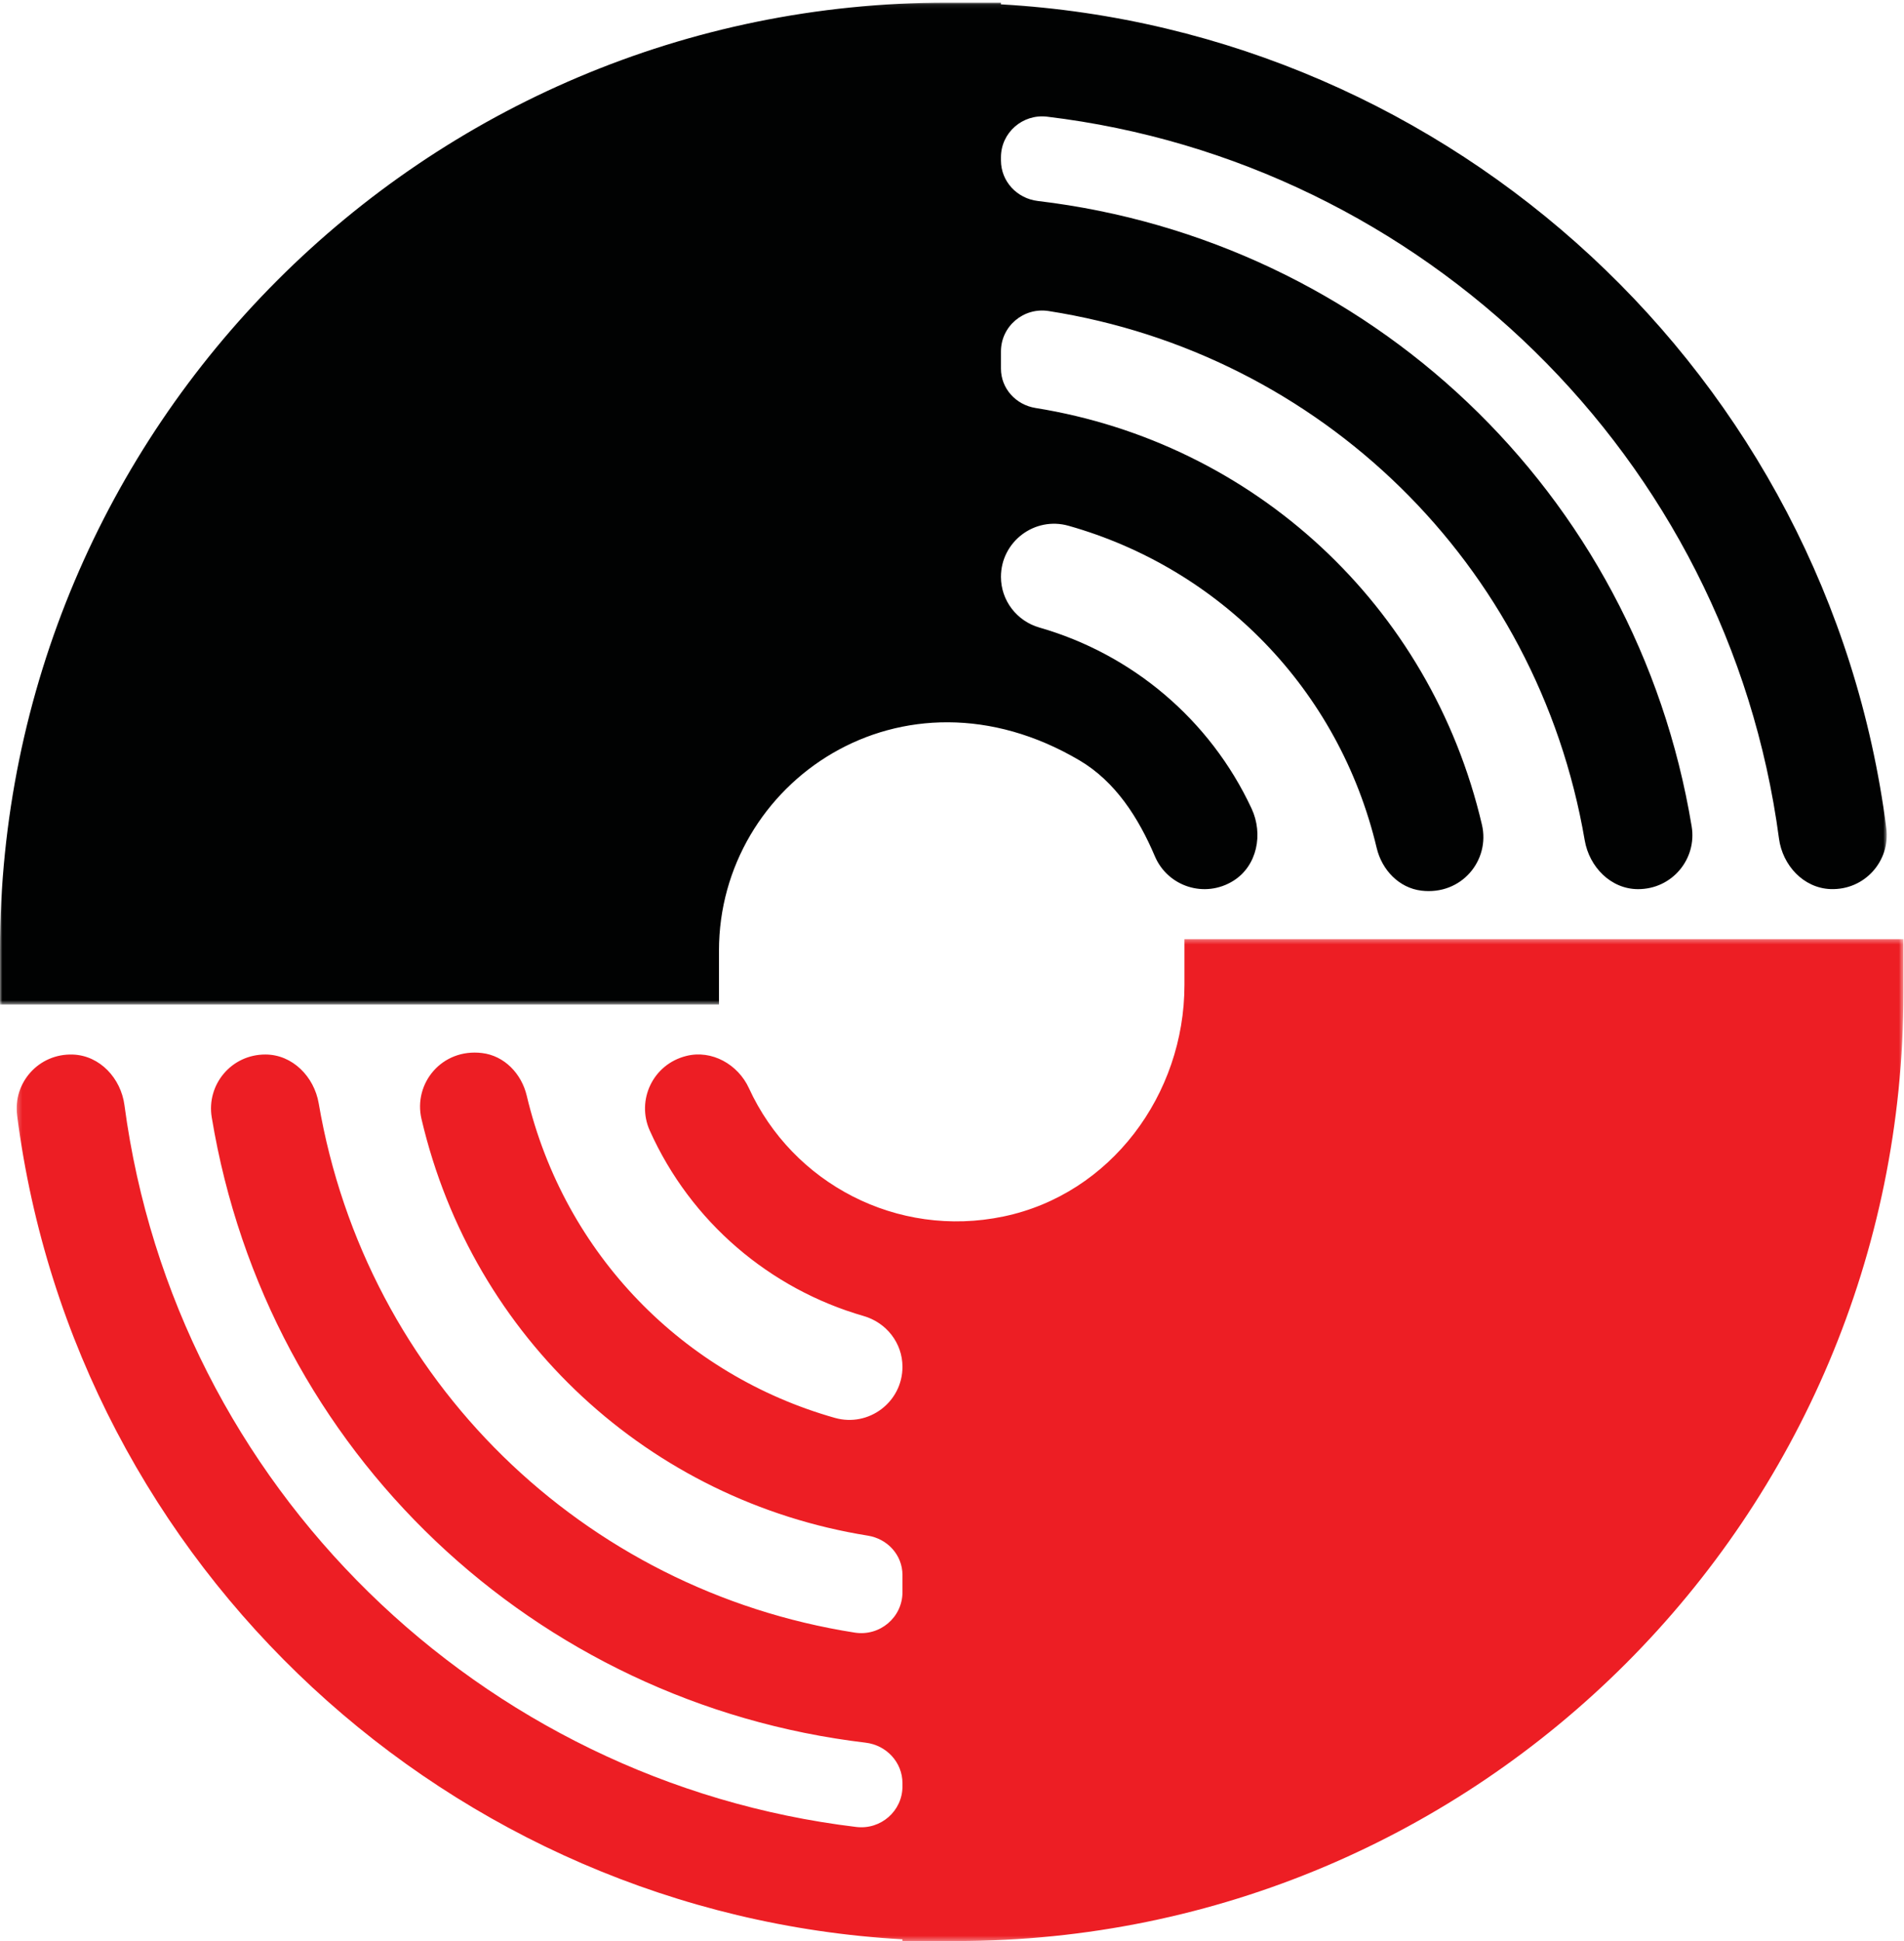 <?xml version="1.0" encoding="UTF-8"?>
<svg width="415px" height="423px" viewBox="0 0 415 423" version="1.1" xmlns="http://www.w3.org/2000/svg" xmlns:xlink="http://www.w3.org/1999/xlink">
    <!-- Generator: Sketch 41.2 (35397) - http://www.bohemiancoding.com/sketch -->
    <title>final_logo</title>
    <desc>Created with Sketch.</desc>
    <defs>
        <polygon id="path-1" points="411.246 0.09 0 0.09 0 218.415 411.246 218.415 411.246 0.09"></polygon>
        <polygon id="path-3" points="0.25 218.655 411.495 218.655 411.495 0.324 0.25 0.324"></polygon>
    </defs>
    <g id="Case-Studies" stroke="none" stroke-width="1" fill="none" fill-rule="evenodd">
        <g id="Impact-of-the-Auto-show" transform="translate(-499, -3367)">
            <g id="final_logo" transform="translate(499, 3367)">
                <g id="Group-3" transform="translate(0, 0.482)">
                    <mask id="mask-2" fill="white">
                        <use xlink:href="#path-1"></use>
                    </mask>
                    <g id="Clip-2"></g>
                    <path d="M156.709,206.664 C156.709,169.973 196.615,142.428 235.273,165.205 C243.138,169.842 248.144,177.712 251.722,186.119 C254.534,192.719 262.609,195.37 268.863,191.432 C274.026,188.177 275.379,181.257 272.798,175.717 C263.721,156.243 246.659,142.034 226.569,136.274 C221.616,134.852 218.169,130.383 218.169,125.222 C218.169,117.545 225.525,112.001 232.902,114.091 C265.788,123.384 291.833,149.648 300.065,184.302 C301.199,189.08 304.924,193.008 309.798,193.601 C318.592,194.656 324.814,186.954 323.009,179.246 C311.771,131.223 273.087,96.028 225.719,88.425 C221.422,87.738 218.169,84.193 218.169,79.841 L218.169,76.107 C218.169,70.605 223.117,66.446 228.552,67.297 C287.61,76.522 335.051,122.129 345.408,182.627 C346.405,188.445 351.106,193.26 357.008,193.275 C364.501,193.291 369.889,186.66 368.719,179.597 C356.63,106.493 298.192,51.881 226.223,43.317 C221.669,42.776 218.169,39.054 218.169,34.465 L218.169,33.793 C218.169,28.416 222.902,24.305 228.232,24.945 C309.987,34.769 376.668,99.037 387.749,182.239 C388.525,188.082 393.09,193.039 398.977,193.26 C406.454,193.533 412.057,187.101 411.149,180.007 C398.437,81.342 316.509,6.054 218.169,0.462 L218.169,0.089 L206.427,0.089 C92.42,0.089 -0.001,92.573 -0.001,206.664 L-0.001,218.415 L156.709,218.415 L156.709,206.664 Z" id="Fill-1" fill="#010202" mask="url(#mask-2)"></path>
                </g>
                <g id="Group-6" transform="translate(3.377, 204.321)">
                    <mask id="mask-4" fill="white">
                        <use xlink:href="#path-3"></use>
                    </mask>
                    <g id="Clip-5"></g>
                    <path d="M254.788,0.324 L254.788,10.311 C254.788,34.196 238.723,55.886 215.359,60.764 C192.127,65.615 169.366,53.534 159.864,32.81 C157.482,27.617 151.774,24.398 146.233,25.779 C138.888,27.601 135.294,35.451 138.242,42.03 C147.188,61.987 164.455,76.568 184.839,82.449 C189.828,83.882 193.328,88.335 193.328,93.528 C193.328,101.199 185.977,106.738 178.6,104.654 C145.709,95.366 119.664,69.107 111.432,34.442 C110.298,29.659 106.573,25.737 101.694,25.149 C92.905,24.083 86.683,31.791 88.488,39.499 C99.726,87.516 138.41,122.711 185.778,130.314 C190.075,131.007 193.328,134.541 193.328,138.904 L193.328,142.637 C193.328,148.14 188.375,152.293 182.945,151.448 C123.887,142.217 76.441,96.61 66.089,36.112 C65.092,30.3 60.386,25.485 54.489,25.469 C46.996,25.448 41.608,32.085 42.773,39.152 C54.867,112.246 113.305,166.863 185.274,175.427 C189.828,175.968 193.328,179.691 193.328,184.28 L193.328,184.952 C193.328,190.328 188.595,194.44 183.265,193.799 C101.51,183.98 34.829,119.702 23.748,36.501 C22.972,30.657 18.407,25.7 12.52,25.48 C5.043,25.207 -0.565,31.639 0.348,38.727 C13.06,137.397 94.988,212.686 193.328,218.283 L193.328,218.656 L205.07,218.656 C319.077,218.656 411.498,126.166 411.498,12.075 L411.498,0.324 L254.788,0.324 Z" id="Fill-4" fill="#ED1E24" mask="url(#mask-4)"></path>
                </g>
            </g>
        </g>
    </g>
</svg>